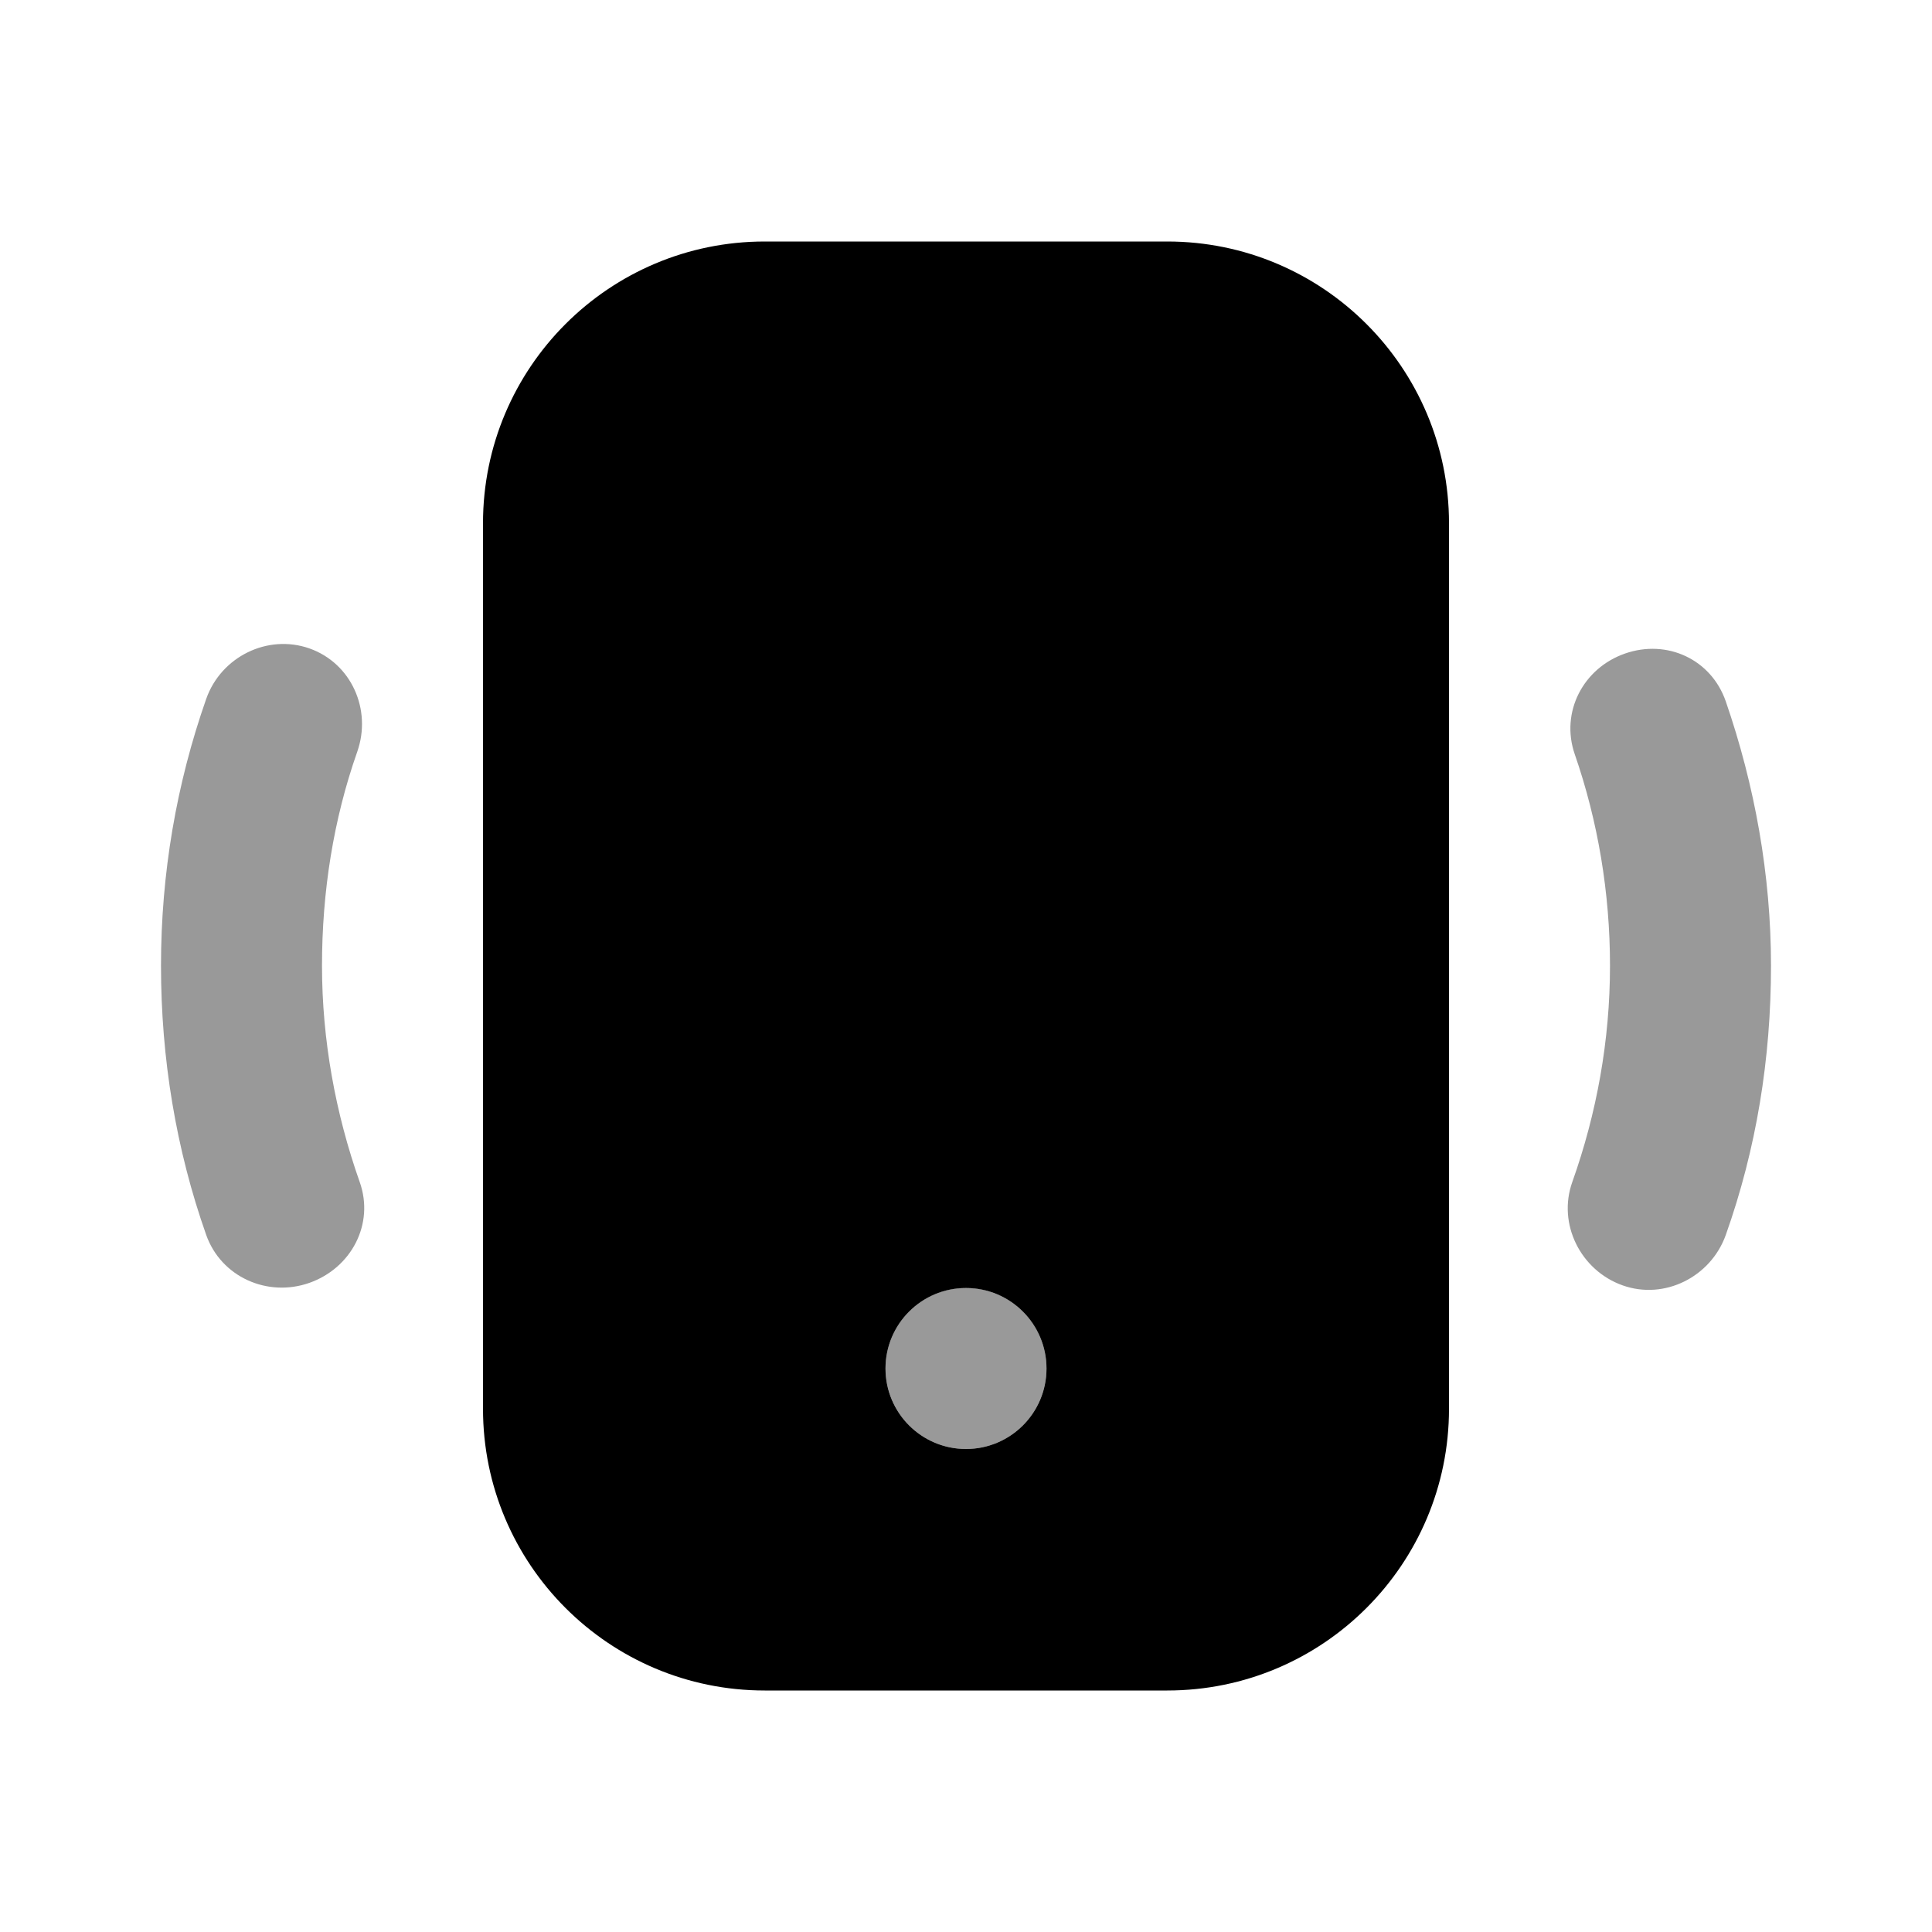 <svg width="24" height="24" viewBox="0 0 24 24" fill="none" xmlns="http://www.w3.org/2000/svg">
<path fill-rule="evenodd" clip-rule="evenodd" d="M2.562 8.681C2.746 8.159 3.323 7.872 3.844 8.055C4.365 8.239 4.621 8.816 4.438 9.338C4.141 10.182 4 11.08 4 11.996C4 12.919 4.168 13.834 4.469 14.685C4.653 15.206 4.364 15.752 3.844 15.936C3.323 16.12 2.747 15.863 2.562 15.342C2.186 14.277 2 13.147 2 11.996C2 10.853 2.191 9.738 2.562 8.681ZM19.562 9.369C19.382 8.847 19.666 8.299 20.188 8.118C20.709 7.937 21.257 8.19 21.438 8.712C21.798 9.756 22 10.869 22 11.996C22 13.153 21.818 14.272 21.438 15.342C21.252 15.862 20.677 16.153 20.156 15.967C19.636 15.782 19.346 15.206 19.531 14.685C19.835 13.831 20 12.924 20 11.996C20 11.093 19.851 10.203 19.562 9.369ZM12 18C12.552 18 13 17.552 13 16.999C13 16.447 12.552 15.999 12 15.999C11.448 15.999 11 16.447 11 16.999C11 17.552 11.448 18 12 18Z" fill="black" fill-opacity="0.4"/>
<path fill-rule="evenodd" clip-rule="evenodd" d="M6 6.5C6 4.567 7.567 3 9.5 3H14.5C16.433 3 18 4.567 18 6.5V17.5C18 19.433 16.433 21 14.5 21H9.5C7.567 21 6 19.433 6 17.5V6.5ZM12 18C12.552 18 13 17.552 13 17C13 16.448 12.552 16 12 16C11.448 16 11 16.448 11 17C11 17.552 11.448 18 12 18Z" fill="black"/>
</svg>
